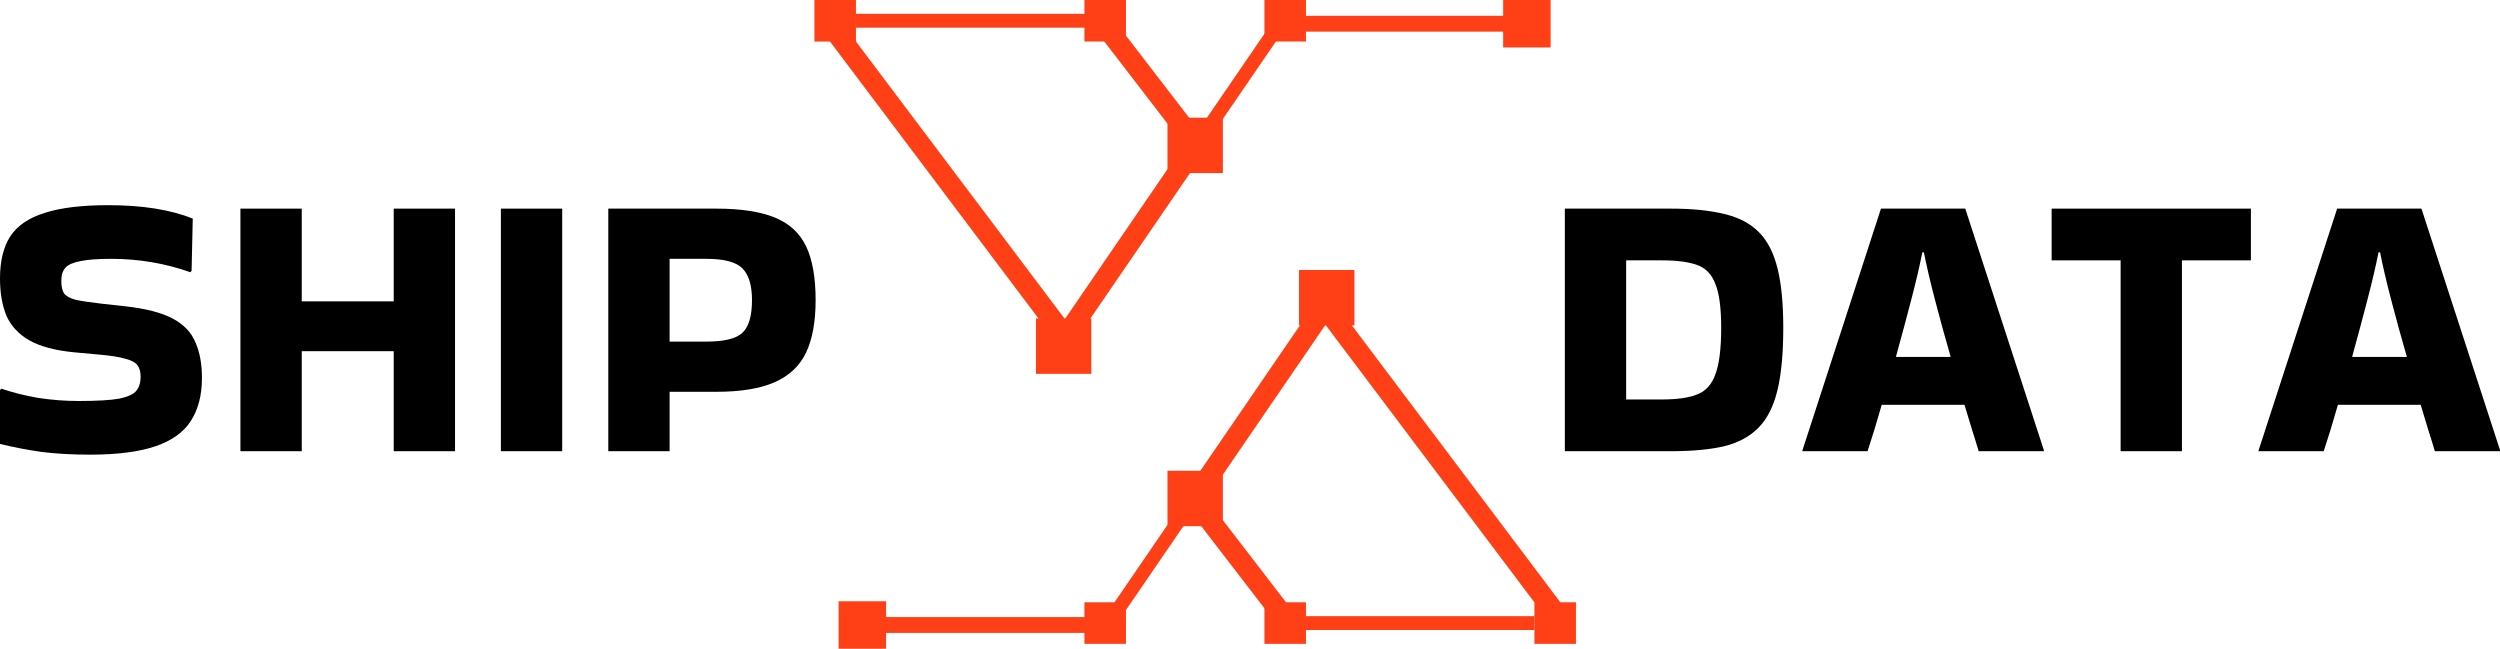 <svg width="158" height="41" viewBox="0 0 158 41" fill="none" xmlns="http://www.w3.org/2000/svg">
<path d="M0.097 24.568C0.807 24.81 1.582 25.004 2.422 25.149C3.278 25.279 4.125 25.343 4.965 25.343C6.111 25.343 6.959 25.295 7.508 25.198C8.073 25.085 8.444 24.915 8.622 24.689C8.799 24.463 8.888 24.173 8.888 23.817C8.888 23.511 8.824 23.268 8.694 23.091C8.565 22.913 8.315 22.776 7.944 22.679C7.572 22.566 7.023 22.477 6.297 22.413L4.698 22.267C3.504 22.154 2.559 21.904 1.865 21.517C1.187 21.129 0.702 20.613 0.412 19.967C0.137 19.305 0 18.514 0 17.593C0 16.495 0.218 15.607 0.654 14.929C1.106 14.251 1.833 13.759 2.834 13.452C3.835 13.129 5.167 12.967 6.83 12.967C8.993 12.967 10.777 13.25 12.182 13.815L12.109 17.109L12.037 17.206C10.438 16.641 8.767 16.358 7.023 16.358C6.184 16.358 5.538 16.407 5.086 16.503C4.634 16.584 4.319 16.721 4.141 16.915C3.964 17.109 3.875 17.383 3.875 17.739C3.875 18.094 3.931 18.36 4.045 18.538C4.174 18.715 4.424 18.853 4.795 18.95C5.167 19.03 5.708 19.111 6.418 19.192L7.944 19.361C9.235 19.507 10.228 19.765 10.923 20.136C11.617 20.508 12.093 21.008 12.351 21.638C12.626 22.251 12.763 23.002 12.763 23.89C12.763 24.972 12.529 25.876 12.061 26.603C11.609 27.313 10.866 27.846 9.833 28.201C8.799 28.556 7.419 28.734 5.691 28.734C4.561 28.734 3.544 28.677 2.64 28.564C1.736 28.435 0.856 28.266 0 28.056V24.641L0.097 24.568Z" fill="black"/>
<path d="M19.07 28.516H15.195V13.185H19.07V19.046H24.883V13.185H28.758V28.516H24.883V22.195H19.07V28.516Z" fill="black"/>
<path d="M35.531 28.516H31.656V13.185H35.531V28.516Z" fill="black"/>
<path d="M42.319 28.516H38.444V13.185H45.274C46.808 13.185 48.035 13.371 48.955 13.742C49.875 14.114 50.537 14.719 50.941 15.559C51.345 16.398 51.547 17.537 51.547 18.974C51.547 20.33 51.345 21.436 50.941 22.292C50.537 23.131 49.875 23.753 48.955 24.157C48.035 24.56 46.808 24.762 45.274 24.762H42.319V28.516ZM44.644 16.358H42.319V21.589H44.644C45.791 21.589 46.557 21.396 46.945 21.008C47.332 20.621 47.526 19.942 47.526 18.974C47.526 18.053 47.332 17.392 46.945 16.988C46.557 16.568 45.791 16.358 44.644 16.358Z" fill="black"/>
<path d="M98.898 28.516V13.185H105.607C106.947 13.185 108.069 13.299 108.973 13.525C109.877 13.735 110.604 14.114 111.153 14.663C111.702 15.212 112.097 15.979 112.339 16.964C112.582 17.932 112.703 19.184 112.703 20.718C112.703 22.316 112.582 23.624 112.339 24.641C112.097 25.658 111.702 26.449 111.153 27.014C110.604 27.579 109.877 27.975 108.973 28.201C108.069 28.411 106.947 28.516 105.607 28.516H98.898ZM105.05 16.455H102.773V25.246H105.05C105.986 25.246 106.721 25.142 107.254 24.932C107.803 24.722 108.19 24.294 108.416 23.648C108.658 23.002 108.779 22.025 108.779 20.718C108.779 19.474 108.658 18.554 108.416 17.957C108.19 17.343 107.803 16.939 107.254 16.746C106.721 16.552 105.986 16.455 105.05 16.455Z" fill="black"/>
<path d="M129.169 28.443V28.516H125.052C124.939 28.128 124.802 27.684 124.641 27.184C124.495 26.683 124.334 26.151 124.156 25.585H118.925C118.602 26.716 118.303 27.692 118.029 28.516H113.912V28.468L118.877 13.185H124.205L129.169 28.443ZM121.492 15.947C121.331 16.77 121.097 17.771 120.79 18.95C120.483 20.128 120.16 21.331 119.821 22.558H123.284C122.929 21.331 122.598 20.128 122.291 18.95C121.985 17.771 121.751 16.77 121.589 15.947H121.492Z" fill="black"/>
<path d="M134.023 28.516V16.455H129.663V13.185H142.257V16.455H137.898V28.516H134.023Z" fill="black"/>
<path d="M158 28.443V28.516H153.883C153.77 28.128 153.633 27.684 153.471 27.184C153.326 26.683 153.164 26.151 152.987 25.585H147.756C147.433 26.716 147.134 27.692 146.859 28.516H142.742V28.468L147.707 13.185H153.035L158 28.443ZM150.323 15.947C150.161 16.77 149.927 17.771 149.62 18.95C149.314 20.128 148.991 21.331 148.652 22.558H152.115C151.76 21.331 151.429 20.128 151.122 18.95C150.815 17.771 150.581 16.77 150.42 15.947H150.323Z" fill="black"/>
<path d="M85.599 20.564L82.098 20.564L82.098 17.064L85.599 17.064L85.599 20.564Z" fill="#FF4016"/>
<path d="M77.285 33.253L73.785 33.253L73.785 29.753L77.285 29.753L77.285 33.253Z" fill="#FF4016"/>
<path d="M71.16 40.691L68.535 40.691L68.535 38.066L71.16 38.066L71.16 40.691Z" fill="#FF4016"/>
<path d="M56 41L53 41L53 38L56 38L56 41Z" fill="#FF4016"/>
<path d="M82.536 40.691L79.911 40.691L79.911 38.066L82.536 38.066L82.536 40.691Z" fill="#FF4016"/>
<path d="M99.6 40.691L96.975 40.691L96.975 38.066L99.6 38.066L99.6 40.691Z" fill="#FF4016"/>
<path fill-rule="evenodd" clip-rule="evenodd" d="M55 39L69 39L69 40L55 40L55 39Z" fill="#FF4016"/>
<path fill-rule="evenodd" clip-rule="evenodd" d="M82.099 38.941L96.975 38.941L96.975 39.816L82.099 39.816L82.099 38.941Z" fill="#FF4016"/>
<path fill-rule="evenodd" clip-rule="evenodd" d="M76.931 32.415L81.306 38.103L80.266 38.904L75.89 33.216L76.931 32.415Z" fill="#FF4016"/>
<path fill-rule="evenodd" clip-rule="evenodd" d="M69.705 39.131L83.488 19.005L84.21 19.499L70.427 39.626L69.705 39.131Z" fill="#FF4016"/>
<path fill-rule="evenodd" clip-rule="evenodd" d="M75.213 30.701L83.307 18.881L84.39 19.622L76.296 31.443L75.213 30.701Z" fill="#FF4016"/>
<path fill-rule="evenodd" clip-rule="evenodd" d="M97.763 39.117L83.106 19.646L84.154 18.857L98.812 38.328L97.763 39.117Z" fill="#FF4016"/>
<path d="M65.472 20.127H68.972V23.627H65.472V20.127Z" fill="#FF4016"/>
<path d="M73.785 7.438H77.285V10.938H73.785V7.438Z" fill="#FF4016"/>
<path d="M79.911 0H82.536V2.625H79.911V0Z" fill="#FF4016"/>
<path d="M95 0H98V3H95V0Z" fill="#FF4016"/>
<path d="M68.535 0H71.16V2.625H68.535V0Z" fill="#FF4016"/>
<path d="M51.471 0H54.096V2.625H51.471V0Z" fill="#FF4016"/>
<path fill-rule="evenodd" clip-rule="evenodd" d="M97 2H82V1H97V2Z" fill="#FF4016"/>
<path fill-rule="evenodd" clip-rule="evenodd" d="M68.972 1.75H54.096V0.875H68.972V1.75Z" fill="#FF4016"/>
<path fill-rule="evenodd" clip-rule="evenodd" d="M74.14 8.276L69.765 2.588L70.805 1.788L75.18 7.476L74.14 8.276Z" fill="#FF4016"/>
<path fill-rule="evenodd" clip-rule="evenodd" d="M81.365 1.56L67.583 21.687L66.861 21.192L80.644 1.065L81.365 1.56Z" fill="#FF4016"/>
<path fill-rule="evenodd" clip-rule="evenodd" d="M75.858 9.99L67.764 21.81L66.681 21.069L74.775 9.248L75.858 9.99Z" fill="#FF4016"/>
<path fill-rule="evenodd" clip-rule="evenodd" d="M53.308 1.574L67.965 21.045L66.916 21.834L52.259 2.364L53.308 1.574Z" fill="#FF4016"/>
</svg>
